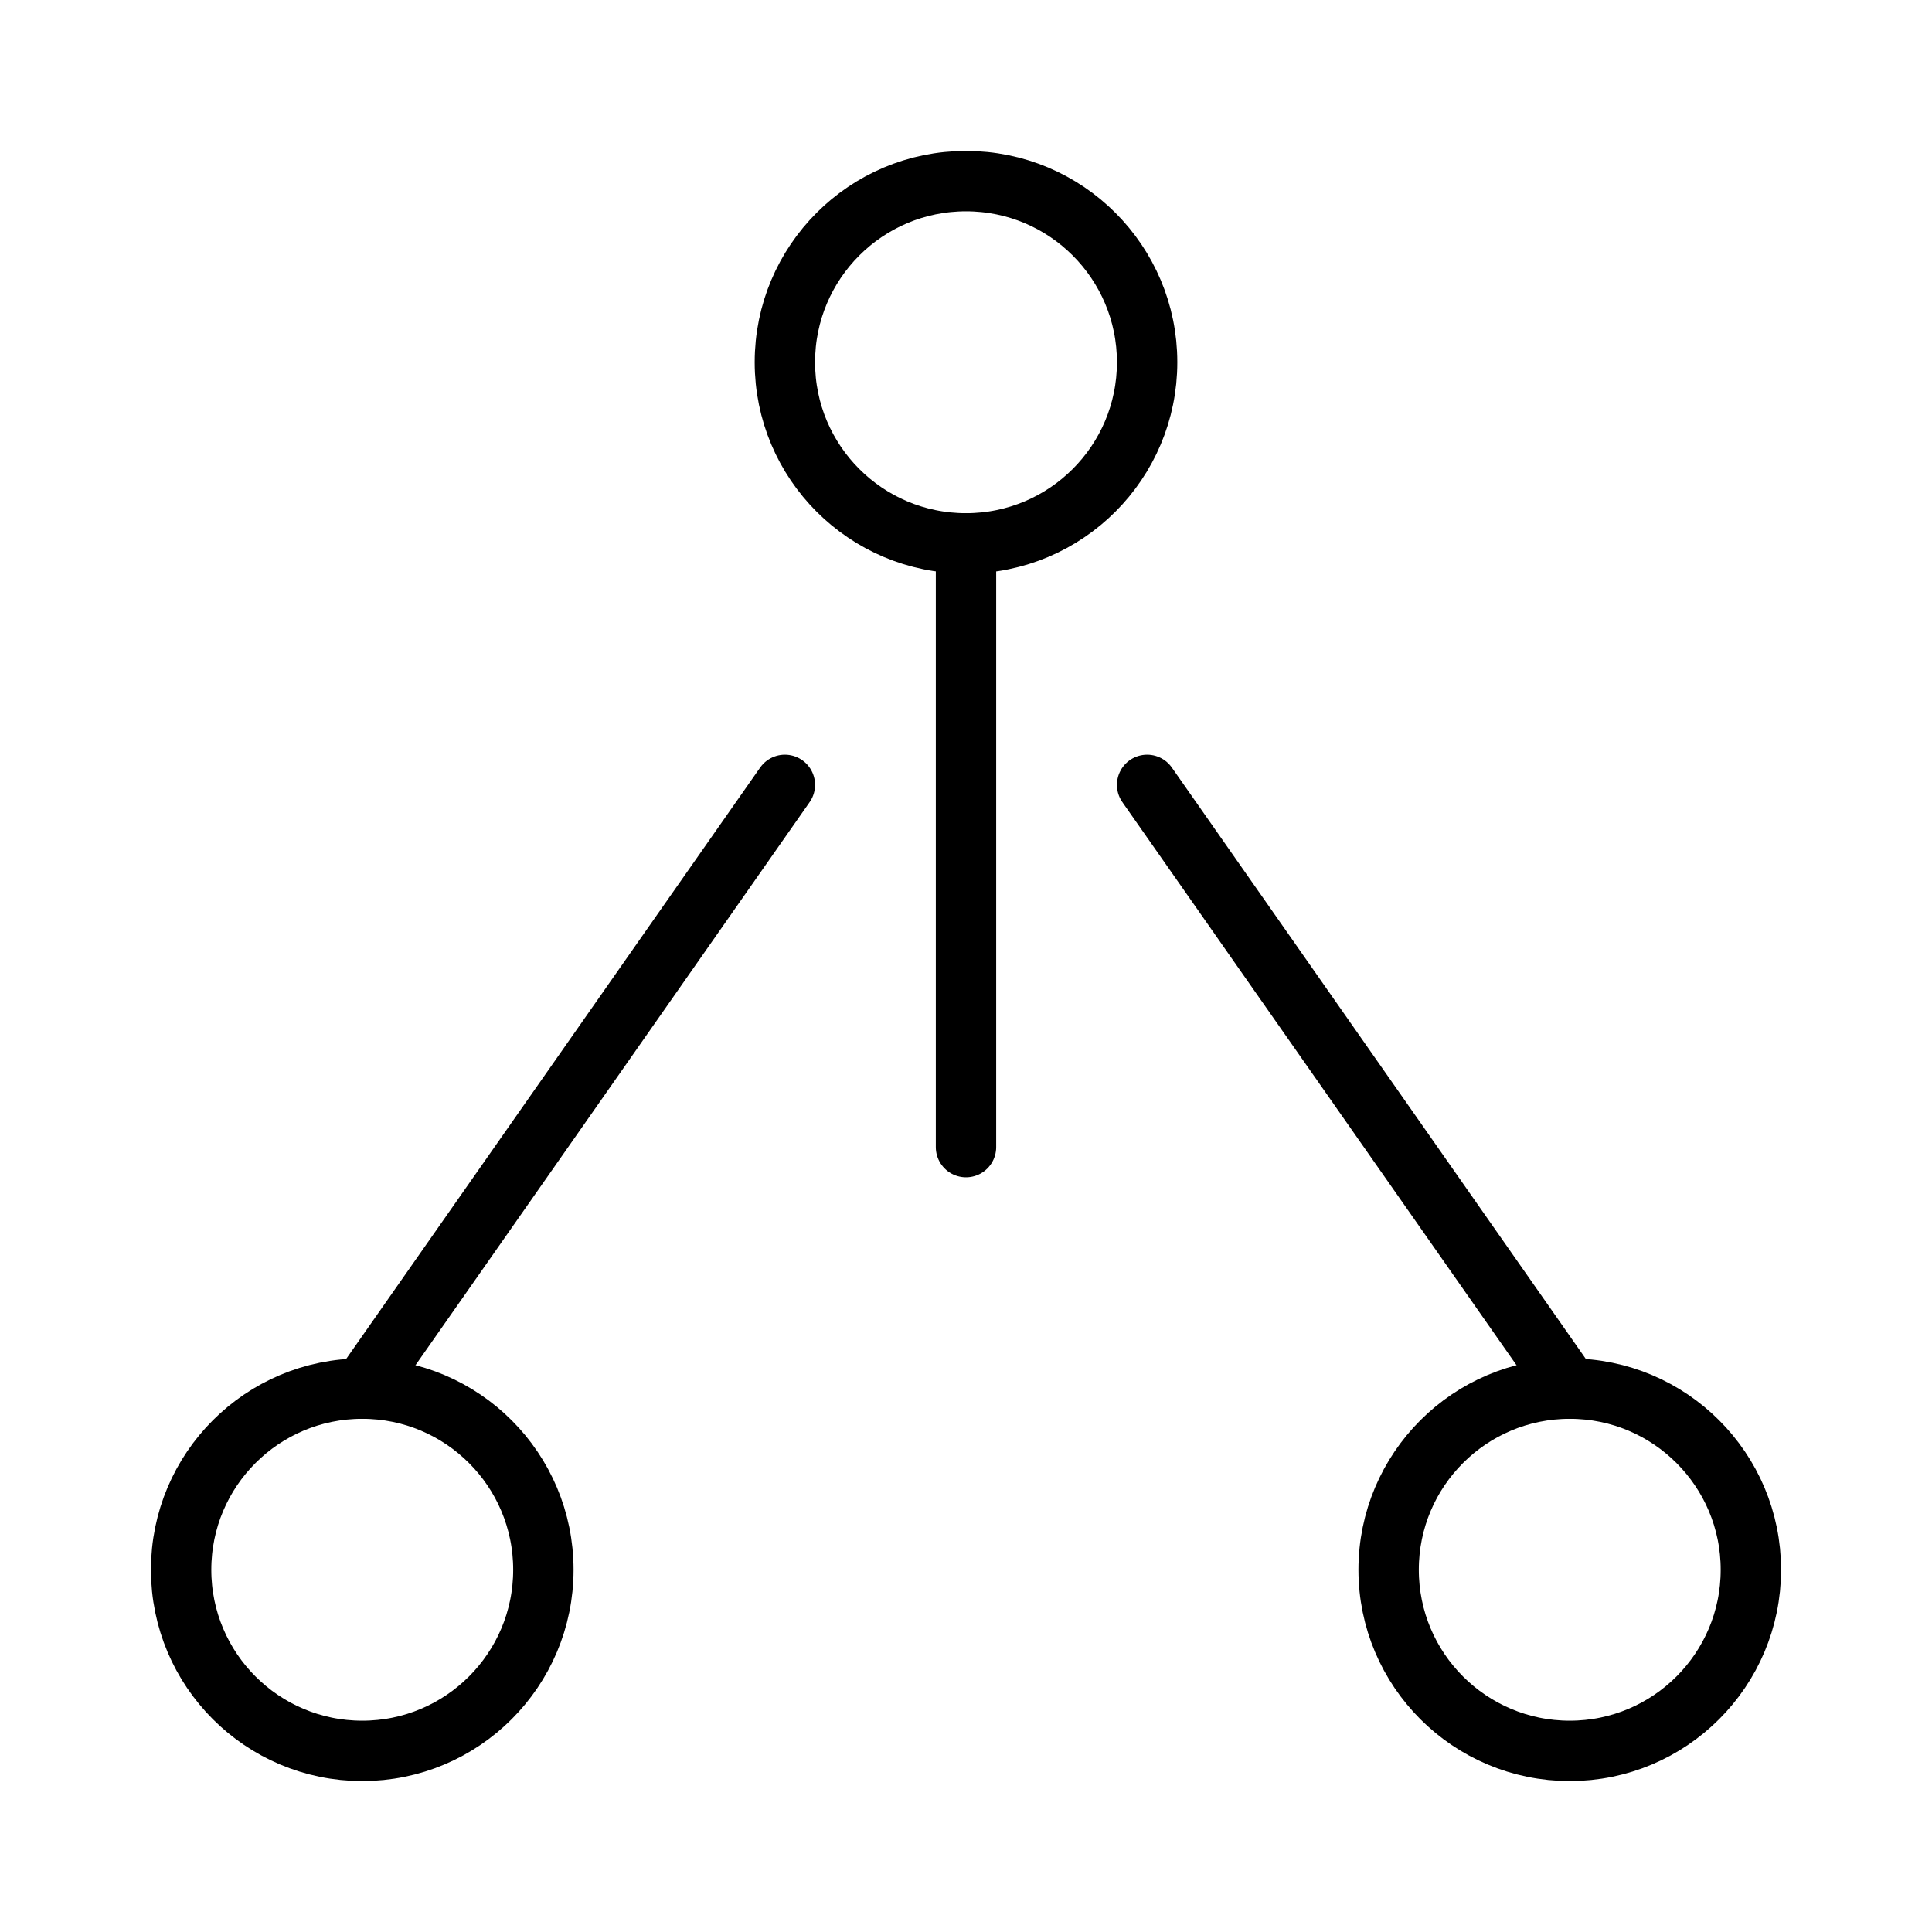 <svg xmlns="http://www.w3.org/2000/svg" viewBox="0 0 64 64" fill="none" stroke="currentColor" stroke-width="2" stroke-linecap="round" stroke-linejoin="round">
  <circle cx="32" cy="12" r="6"/>
  <circle cx="12" cy="52" r="6"/>
  <circle cx="52" cy="52" r="6"/>
  <path d="M32 18v20"/>
  <path d="M26 26L12 46"/>
  <path d="M38 26L52 46"/>
</svg>
